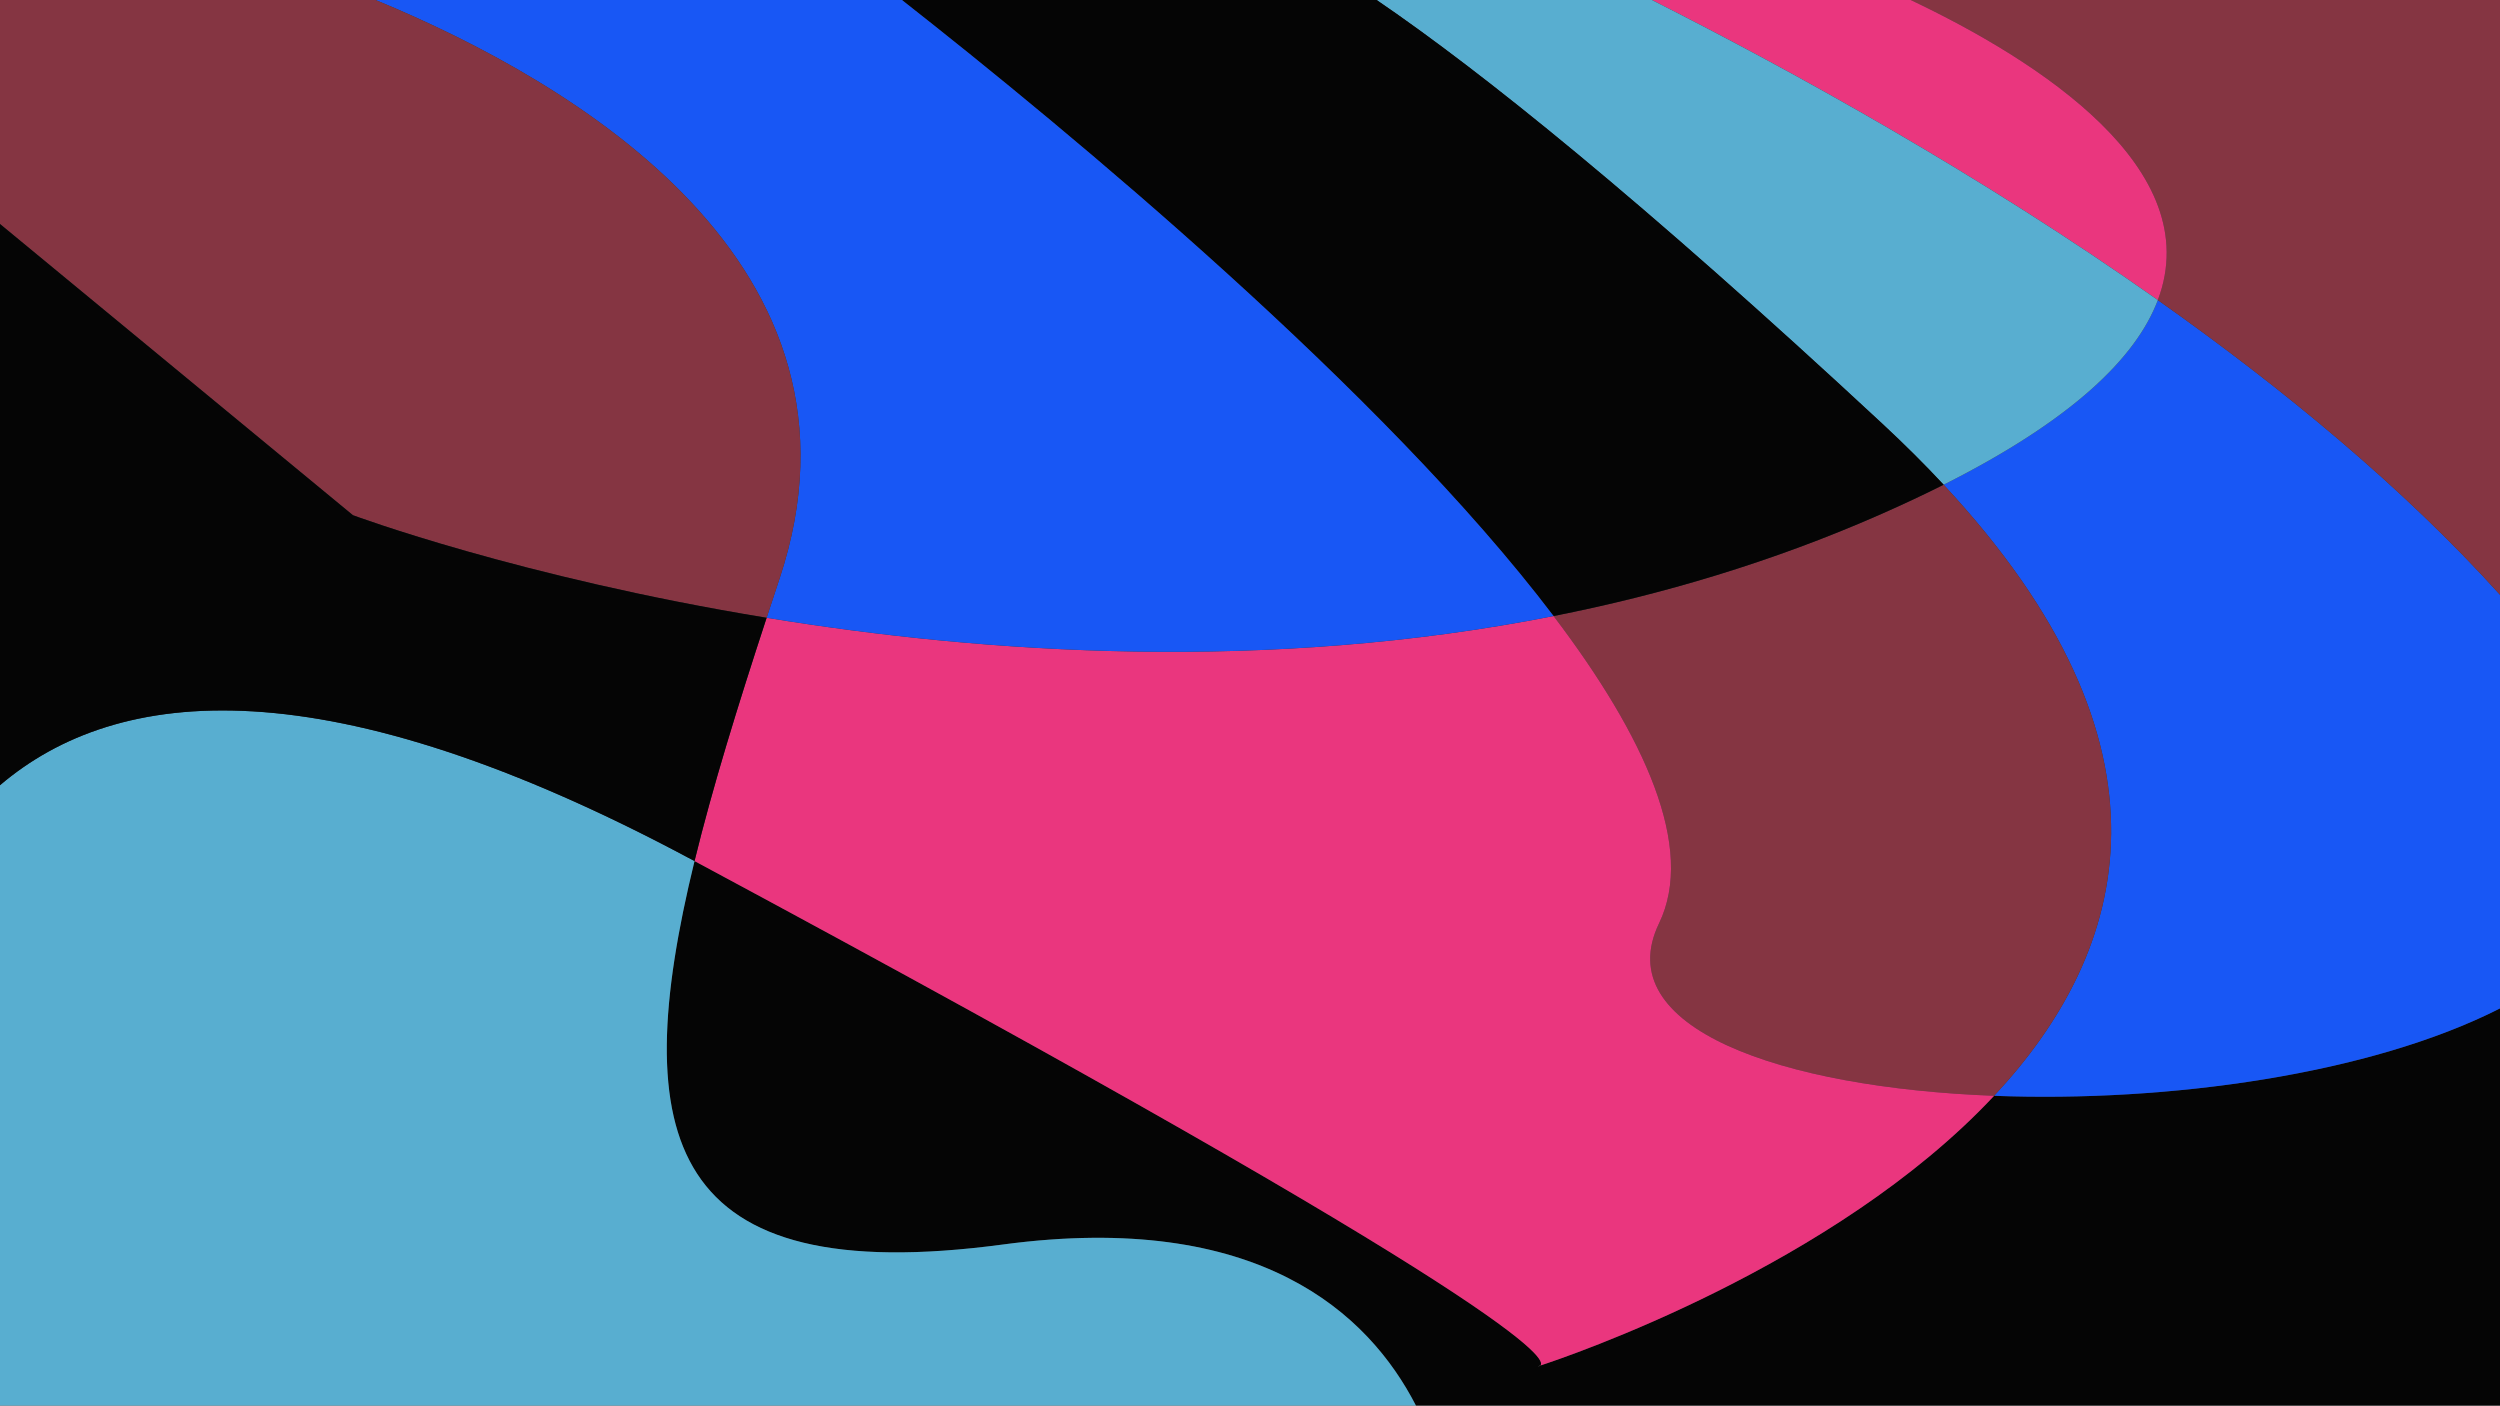 <svg xmlns="http://www.w3.org/2000/svg" width="1366" height="768" viewBox="0 0 1366 768">
  <rect x="0" y="0" width="1366" height="768" fill="#333333" stroke="none"/>
  <g>
    <path d="M841.56,746.16c-.7.23-1.06.34-1.06.34A1.977,1.977,0,0,0,841.56,746.16Zm.01-.01c13.94-4.55,160.85-54.12,248-147.4,95.14,3.63,205.26-11.58,276.43-47.75V768H773.66C747.88,717.84,687.8,661.28,548,680c-183.78,24.61-205.55-57.81-168.51-209.51C838.15,716.78,845.34,743.3,841.57,746.15Z" fill="#050505"/>
    <path d="M1366,324.99V551c-71.17,36.17-181.29,51.38-276.43,47.75,74.45-79.68,105.3-191.25-27.57-333.9,70.15-35.33,105.14-69.34,117.04-100.89C1247.46,212.26,1313.28,266.56,1366,324.99Z" fill="#1857f5"/>
    <path d="M1366,0V324.99c-52.72-58.43-118.54-112.73-186.96-161.03C1206.1,92.21,1113.77,33.15,1044.01,0Z" fill="#853542"/>
    <path d="M1044.01,0c69.76,33.15,162.09,92.21,135.03,163.96C1082.17,95.56,980.09,39.15,902.58,0Z" fill="#ea367e"/>
    <path d="M1179.04,163.96c-11.9,31.55-46.89,65.56-117.04,100.89q-15.285-16.41-33.5-33.35C896.25,108.64,809.3,38.93,752.19,0H902.58C980.09,39.15,1082.17,95.56,1179.04,163.96Z" fill="#58aed0"/>
    <path d="M1062,264.85c132.87,142.65,102.02,254.22,27.57,333.9C973,594.31,878.91,561.59,906.5,504.5c19.91-41.21-7.51-101.8-57.63-167.89,59.56-11.78,119.38-29.56,177.63-55.11Q1045.58,273.13,1062,264.85Z" fill="#853542"/>
    <path d="M1028.5,231.5q18.24,16.95,33.5,33.35-16.44,8.28-35.5,16.65c-58.25,25.55-118.07,43.33-177.63,55.11C755.75,213.73,584.24,71.81,492.81,0H752.19C809.3,38.93,896.25,108.64,1028.5,231.5Z" fill="#050505"/>
    <path d="M1089.57,598.75c-87.15,93.28-234.06,142.85-248,147.4,3.77-2.85-3.42-29.37-462.08-275.66,9.71-39.78,23.46-84.32,39.4-132.94,119.69,19.61,273.95,29.92,429.98-.94,50.12,66.09,77.54,126.68,57.63,167.89C878.91,561.59,973,594.31,1089.57,598.75Z" fill="#ea367e"/>
    <path d="M841.56,746.16a1.977,1.977,0,0,1-1.06.34S840.86,746.39,841.56,746.16Z" fill="#fff"/>
    <path d="M492.81,0c91.43,71.81,262.94,213.73,356.06,336.61-156.03,30.86-310.29,20.55-429.98.94Q422.37,326.9,426,316C482.91,144.58,313.93,44.93,205.19,0Z" fill="#1857f5"/>
    <path d="M773.66,768H0V429.04c64.18-54.61,177.93-66.79,379.49,41.45C342.45,622.19,364.22,704.61,548,680,687.8,661.28,747.88,717.84,773.66,768Z" fill="#58aed0"/>
    <path d="M205.19,0C313.93,44.93,482.91,144.58,426,316q-3.615,10.9-7.11,21.55C283.87,315.44,192.83,281.5,192.83,281.5L0,122.4V0Z" fill="#853542"/>
    <path d="M418.89,337.55c-15.94,48.62-29.69,93.16-39.4,132.94C177.93,362.25,64.18,374.43,0,429.04V122.4L192.83,281.5S283.87,315.44,418.89,337.55Z" fill="#050505"/>
  </g>
</svg>
